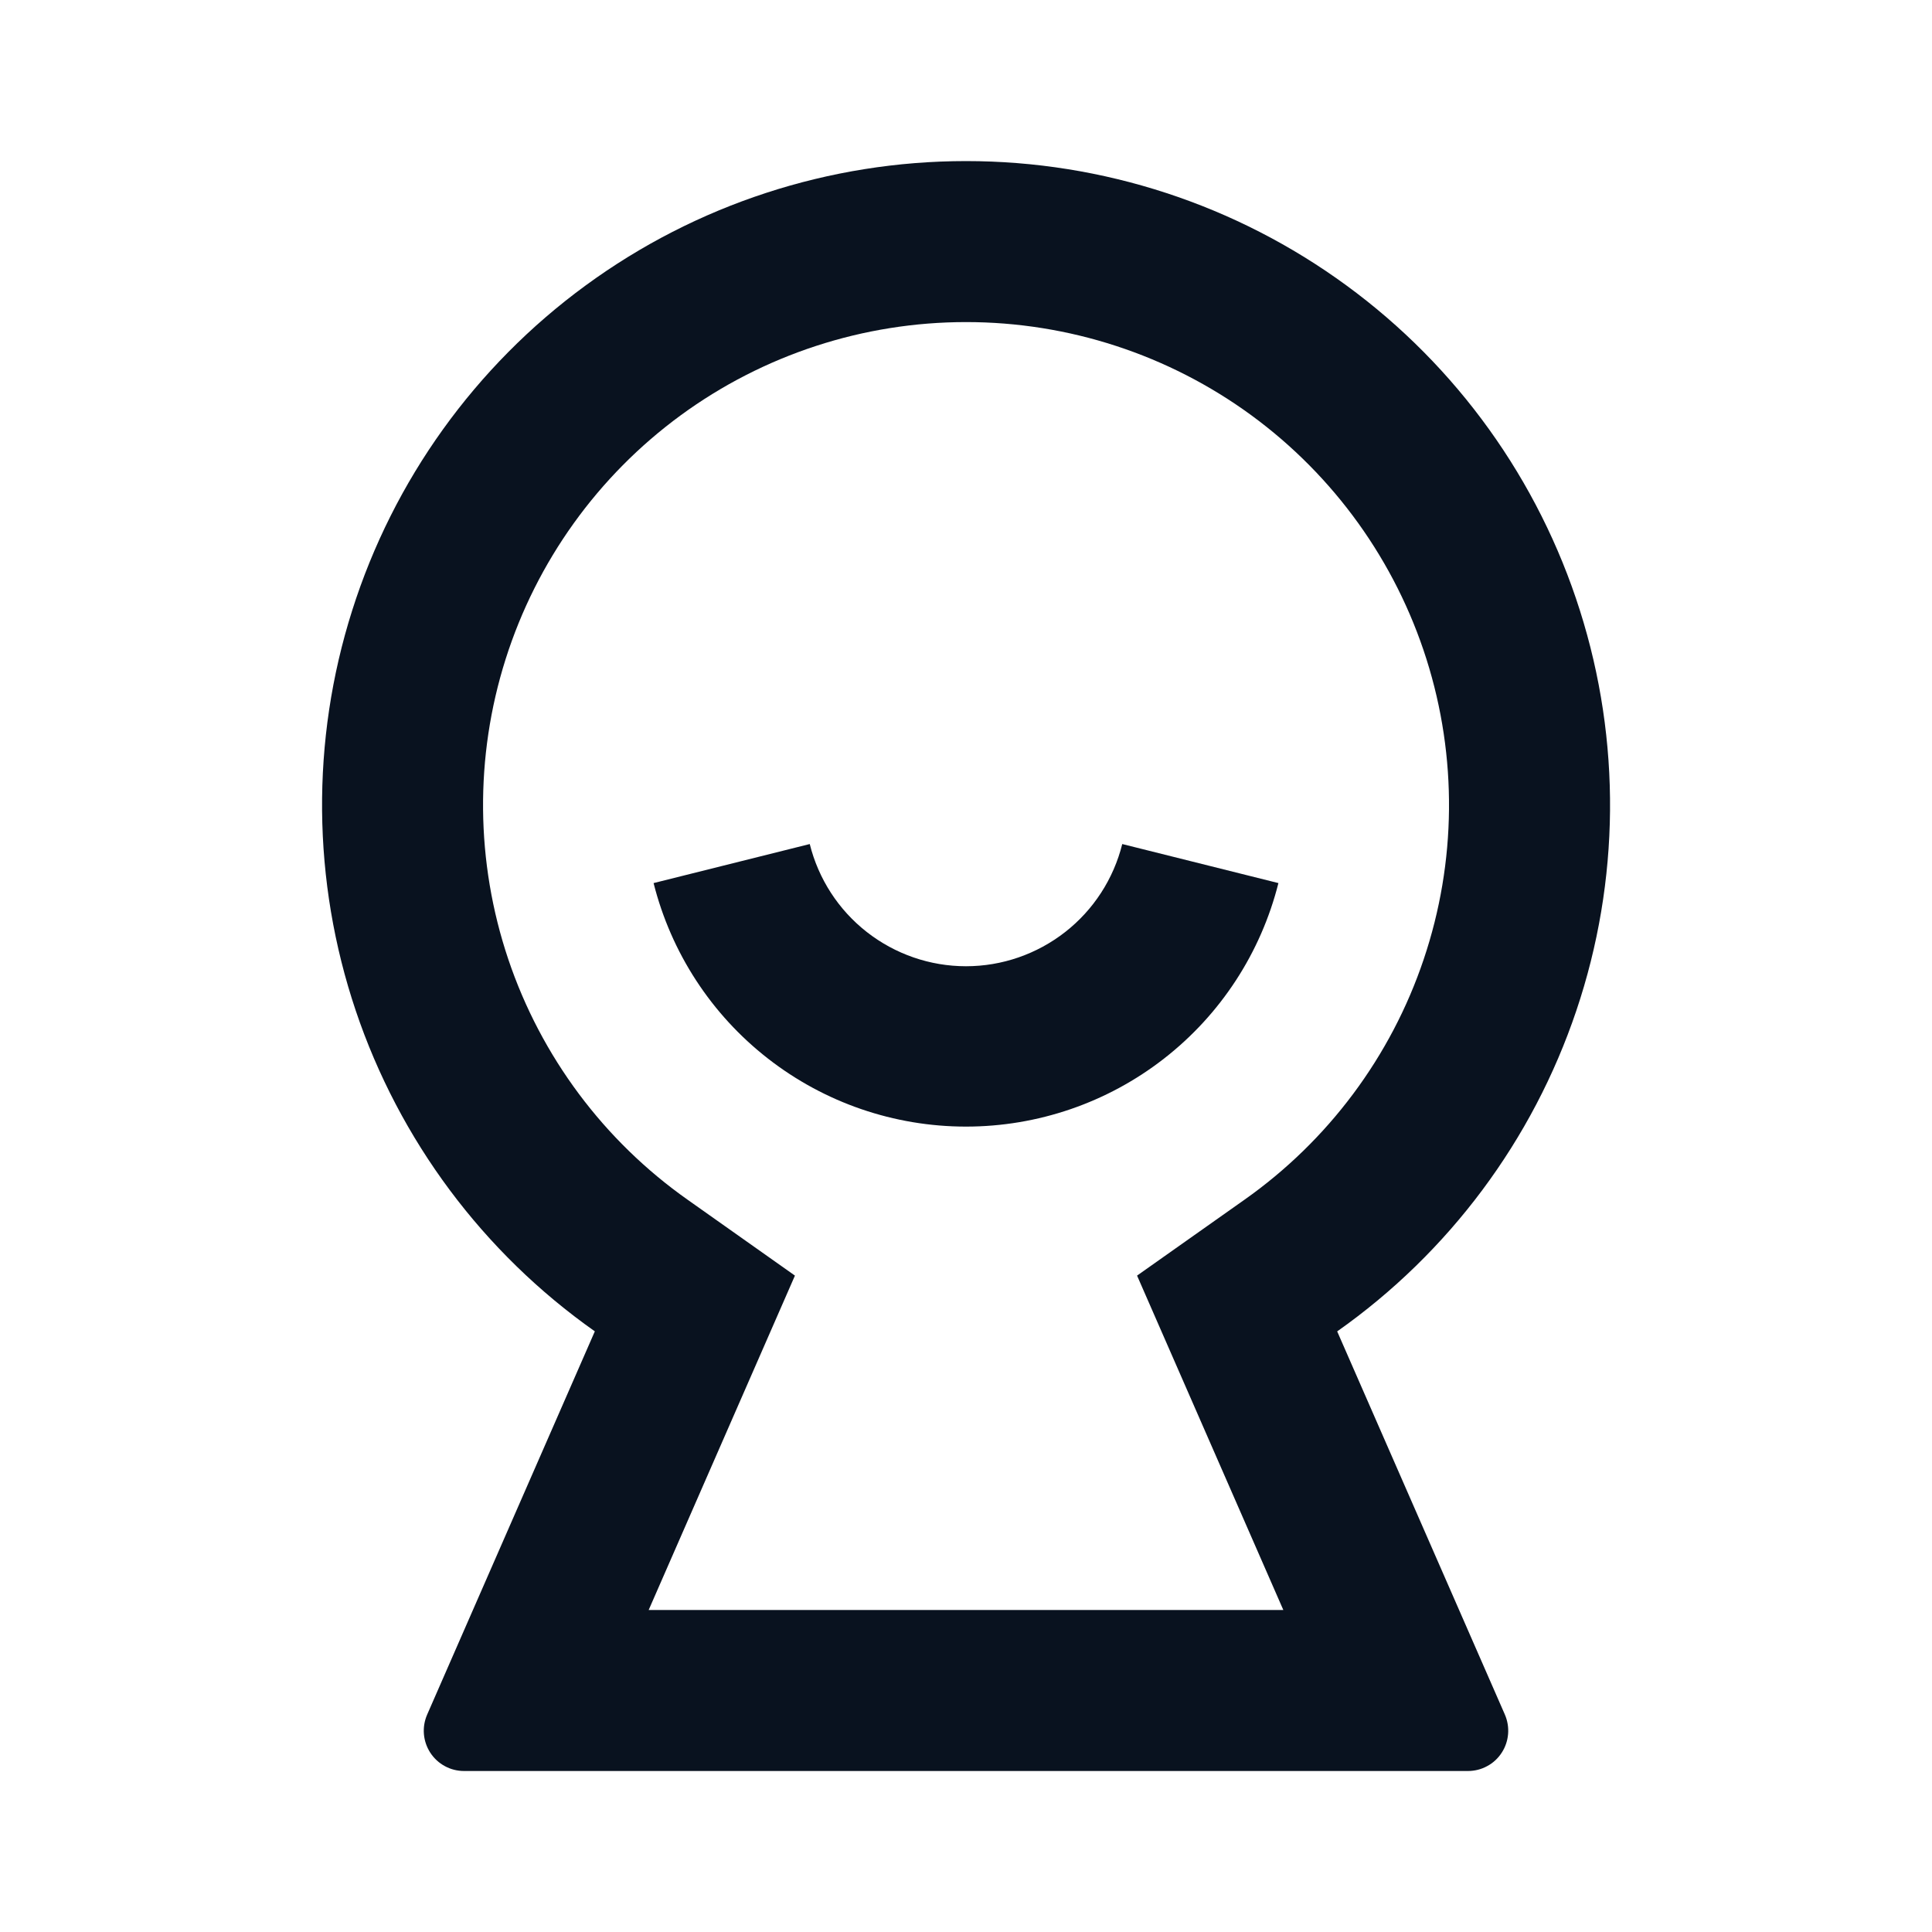 <svg width="24" height="24" viewBox="0 0 24 24" fill="none" xmlns="http://www.w3.org/2000/svg">
<path d="M7.39 16.539C6.001 15.56 4.961 14.164 4.419 12.554C3.877 10.943 3.861 9.202 4.375 7.583C4.888 5.963 5.904 4.549 7.275 3.546C8.646 2.542 10.301 2.001 12.001 2.001C13.7 2.001 15.354 2.542 16.726 3.546C18.097 4.549 19.113 5.963 19.626 7.583C20.14 9.202 20.125 10.943 19.582 12.554C19.04 14.164 18 15.56 16.611 16.539L18.694 21.299C18.727 21.375 18.741 21.459 18.734 21.541C18.727 21.624 18.7 21.704 18.654 21.774C18.609 21.843 18.547 21.901 18.473 21.94C18.4 21.98 18.318 22 18.235 22H5.765C5.682 22 5.6 21.98 5.527 21.94C5.454 21.901 5.392 21.844 5.346 21.774C5.301 21.705 5.273 21.625 5.266 21.542C5.259 21.459 5.273 21.376 5.306 21.3L7.389 16.539H7.39ZM14.125 15.846L15.457 14.905C16.499 14.171 17.28 13.124 17.686 11.916C18.093 10.709 18.105 9.403 17.72 8.188C17.335 6.973 16.573 5.912 15.545 5.159C14.516 4.406 13.275 4.001 12.001 4.001C10.726 4.001 9.485 4.406 8.456 5.159C7.428 5.912 6.666 6.973 6.281 8.188C5.896 9.403 5.908 10.709 6.314 11.916C6.721 13.124 7.502 14.171 8.544 14.905L9.875 15.846L8.058 20H15.942L14.125 15.846V15.846ZM8.119 10.97L10.059 10.485C10.167 10.918 10.416 11.303 10.768 11.578C11.12 11.853 11.553 12.003 12 12.003C12.447 12.003 12.88 11.853 13.232 11.578C13.584 11.303 13.833 10.918 13.941 10.485L15.881 10.97C15.663 11.835 15.164 12.602 14.46 13.15C13.757 13.698 12.891 13.995 12 13.995C11.108 13.995 10.243 13.698 9.54 13.15C8.836 12.602 8.337 11.835 8.119 10.97V10.97Z" fill="#09121F"/>
</svg>
